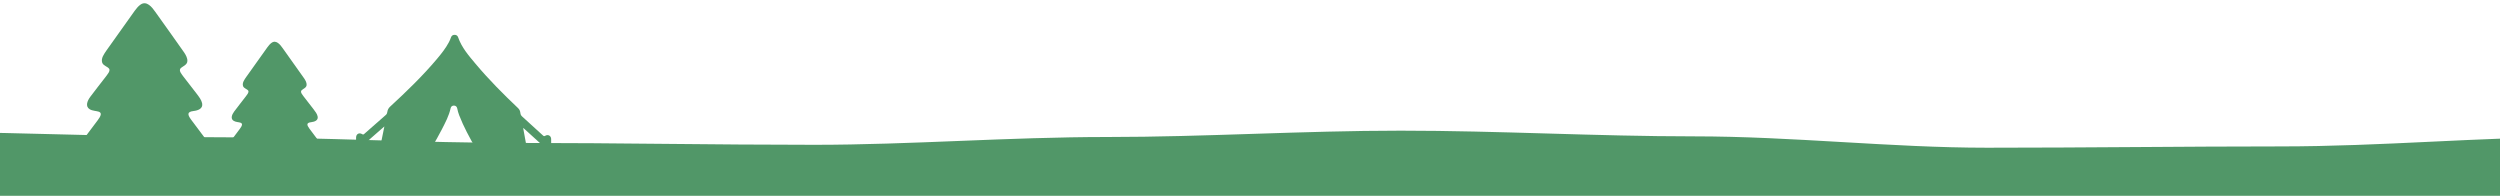 <?xml version="1.0" encoding="UTF-8"?>
<svg id="Layer_1" data-name="Layer 1" xmlns="http://www.w3.org/2000/svg" xmlns:xlink="http://www.w3.org/1999/xlink" viewBox="0 0 1919.1 150.3">
  <defs>
    <style>
      .cls-1 {
        fill: none;
      }

      .cls-2 {
        fill: #519768;
      }

      .cls-3 {
        clip-path: url(#clippath);
      }
    </style>
    <clipPath id="clippath">
      <rect class="cls-1" width="1919.1" height="150.3"/>
    </clipPath>
  </defs>
  <g class="cls-3">
    <path class="cls-2" d="M2652.34,496.54c-68.28.97-143.72,5.14-225.14,5.79-70.87.56-146.21,4.74-225.19,5.09-72.25.32-147.55-1.52-225.22-1.34-73.14.17-148.39,7.03-225.2,7.09-73.79.06-149.03-17.12-225.22-17.13-74.31-.02-149.54,17.54-225.22,17.46-74.77-.07-149.99-3.29-225.22-3.39-75.21-.11-150.42-6.07-225.21-6.2-75.66-.13-150.88-5.06-225.22-5.2-76.17-.14-151.42,11.83-225.24,11.72-76.79-.12-152.04-4.14-225.21-4.22-77.63-.08-152.92-11.85-225.21-11.86-78.92-.01-154.29,1.44-225.23,1.54-81.29.12-156.76,11.92-225.19,12.25-2.73-.09-9.32-3.45-9.87-7.27-.22-1.81,14.24-5.41,14.19-9.19-.61-33-2.02-106-1.79-179.7.23-71.55-2.18-143.67-2.56-179.94,0-3.39-6.07-6.4-6.06-9.05.38-15.8.98-14.58,6.66-14.51,18.63.04,99.92-3.46,225.04-3.46,64.29,0,140.15-3.53,225.03-3.53,69.44,0,144.92,3.93,225.04,3.92,71.63,0,146.98,4.33,225.03,4.32,72.92,0,148.2,1.43,225.04,1.43,73.82,0,149.07-5.98,225.03-5.99,74.56,0,149.8-4.85,225.05-4.86,75.25,0,150.5,4.37,225.06,4.37,75.97,0,151.23,8.72,225.06,8.72,76.84,0,152.13-1,225.05-1,78.06,0,153.41-7.15,225.05-7.15,80.12,0,155.61-7.83,225.05-7.81,84.89.01,160.76,6.67,225.05,6.7,125.28.05,206.89-7.54,225.32-7.43,1.71.6-6.82,11.19-6.69,21.28-.31,38.97,9.28,115.24,9.45,191.25.17,76.95,8.42,153.88,7.62,191.42-.05,1.96-8.86-4.1-8.92-4.1"/>
    <path class="cls-2" d="M83.89,52.94c-1.2-1.91-4.49-2.32-5.42-4.8-1.13-3.41,1.44-6.68,3.26-9.41,7.27-10.19,14.48-20.41,21.75-30.54,1.24-1.68,2.7-3.5,4.36-4.63,4.71-3.34,8.86,1.94,11.39,5.57,7.4,10.41,14.86,20.76,22.16,31.19,1.28,1.9,2.6,4.36,2.45,6.54-.04,2.99-3.69,4.02-5.27,5.65-1.51,1.91,1,4.49,2.13,6.16,3.43,4.44,6.87,8.87,10.3,13.31,1.8,2.39,3.64,4.69,4.17,7.35.84,4.11-3.24,5.5-6.55,5.88-5.35.6-4.54,2.98-1.99,6.54,3.52,4.76,7.11,9.47,10.65,14.21,6.01,7.56,4.95,12.86-5.7,12.86-28.25-.18-56.58.53-84.8-.27-8.39-1.27-6.05-7.45-2.2-12.35,3.5-4.7,7.04-9.36,10.53-14.03.91-1.3,2.17-2.95,2.28-4.45.09-2.24-2.97-2.25-4.84-2.66-1.27-.23-2.61-.54-3.68-1.2-3.64-2.17-1.82-6.53.44-9.56,3.96-5.32,8.12-10.51,12.14-15.76,1.06-1.59,3.12-3.62,2.47-5.56l-.02-.05Z"/>
    <path class="cls-2" d="M190.62,69.69c-.89-1.43-3.35-1.73-4.04-3.58-.84-2.55,1.07-4.99,2.43-7.02,5.42-7.61,10.81-15.24,16.24-22.79.93-1.25,2.01-2.61,3.26-3.46,3.52-2.49,6.61,1.45,8.5,4.16,5.52,7.77,11.09,15.49,16.54,23.28.95,1.42,1.94,3.25,1.82,4.88-.03,2.23-2.75,3-3.93,4.22-1.13,1.43.74,3.35,1.59,4.59,2.56,3.31,5.13,6.62,7.69,9.93,1.34,1.78,2.72,3.5,3.11,5.49.63,3.07-2.41,4.1-4.89,4.39-3.99.45-3.39,2.22-1.48,4.88,2.62,3.55,5.31,7.07,7.95,10.61,4.49,5.65,3.69,9.6-4.26,9.6-21.08-.14-42.23.39-63.29-.2-6.26-.94-4.51-5.56-1.64-9.22,2.61-3.51,5.26-6.98,7.86-10.47.68-.97,1.62-2.2,1.7-3.32.07-1.67-2.21-1.68-3.61-1.98-.95-.17-1.95-.4-2.75-.9-2.71-1.62-1.35-4.87.33-7.14,2.95-3.97,6.06-7.84,9.06-11.77.79-1.18,2.33-2.7,1.84-4.15l-.02-.03Z"/>
    <rect class="cls-1" width="1919.1" height="150.3"/>
    <path class="cls-2" d="M295.04,97.07c-3.19,2.78-6.12,5.34-9.05,7.9-1.92,1.68-3.82,3.39-5.75,5.05-.68.59-1.07,1.21-1.12,2.16-.1,1.91-1.34,3.02-3.08,2.96-1.62-.06-2.74-1.28-2.76-3.12-.02-2.2-.02-4.4.07-6.6.1-2.63,2.41-3.85,4.66-2.44.67.42,1.03.31,1.54-.14,5.55-4.9,11.12-9.78,16.7-14.66.64-.57.92-1.26,1.04-2.09.23-1.61.81-2.97,2.1-4.16,12.62-11.64,24.98-23.55,36.06-36.71,3.42-4.06,6.72-8.21,9.21-12.93.63-1.2,1.12-2.45,1.59-3.72.44-1.18,1.35-1.82,2.66-1.83,1.3-.01,2.3.57,2.71,1.76,2.76,8.01,8.23,14.26,13.52,20.57,10.11,12.05,21.21,23.17,32.62,33.99,1.15,1.09,1.57,2.41,1.74,3.86.12,1.01.52,1.77,1.26,2.45,5.38,4.87,10.75,9.75,16.09,14.66.63.58,1.03.61,1.78.16,2.09-1.26,4.39.03,4.46,2.5.06,2.3.03,4.61-.06,6.91-.07,1.73-1.26,2.88-2.83,2.9-1.68.02-2.91-1.1-2.99-2.89-.05-.92-.29-1.6-.98-2.22-4.72-4.26-9.4-8.55-14.11-12.82-.1-.09-.24-.14-.51-.29.8,4.39,1.58,8.65,2.36,12.91.46,2.51-.74,3.96-3.29,3.94-11.16-.1-22.32-.21-33.48-.31-.81,0-1.55,0-2.04-.88-4.64-8.3-9.26-16.6-12.68-25.5-.65-1.68-1.13-3.41-1.48-5.18-.26-1.33-1.09-2.16-2.47-2.21-1.38-.05-2.32.72-2.61,2.03-1.25,5.8-4.05,10.96-6.7,16.17-2.43,4.77-5.11,9.4-7.83,14.01-.53.89-1.13,1.24-2.16,1.23-11.26-.14-22.52-.22-33.78-.34-2.34-.03-3.54-1.56-3.08-3.87.86-4.26,1.73-8.51,2.68-13.17"/>
  </g>
</svg>